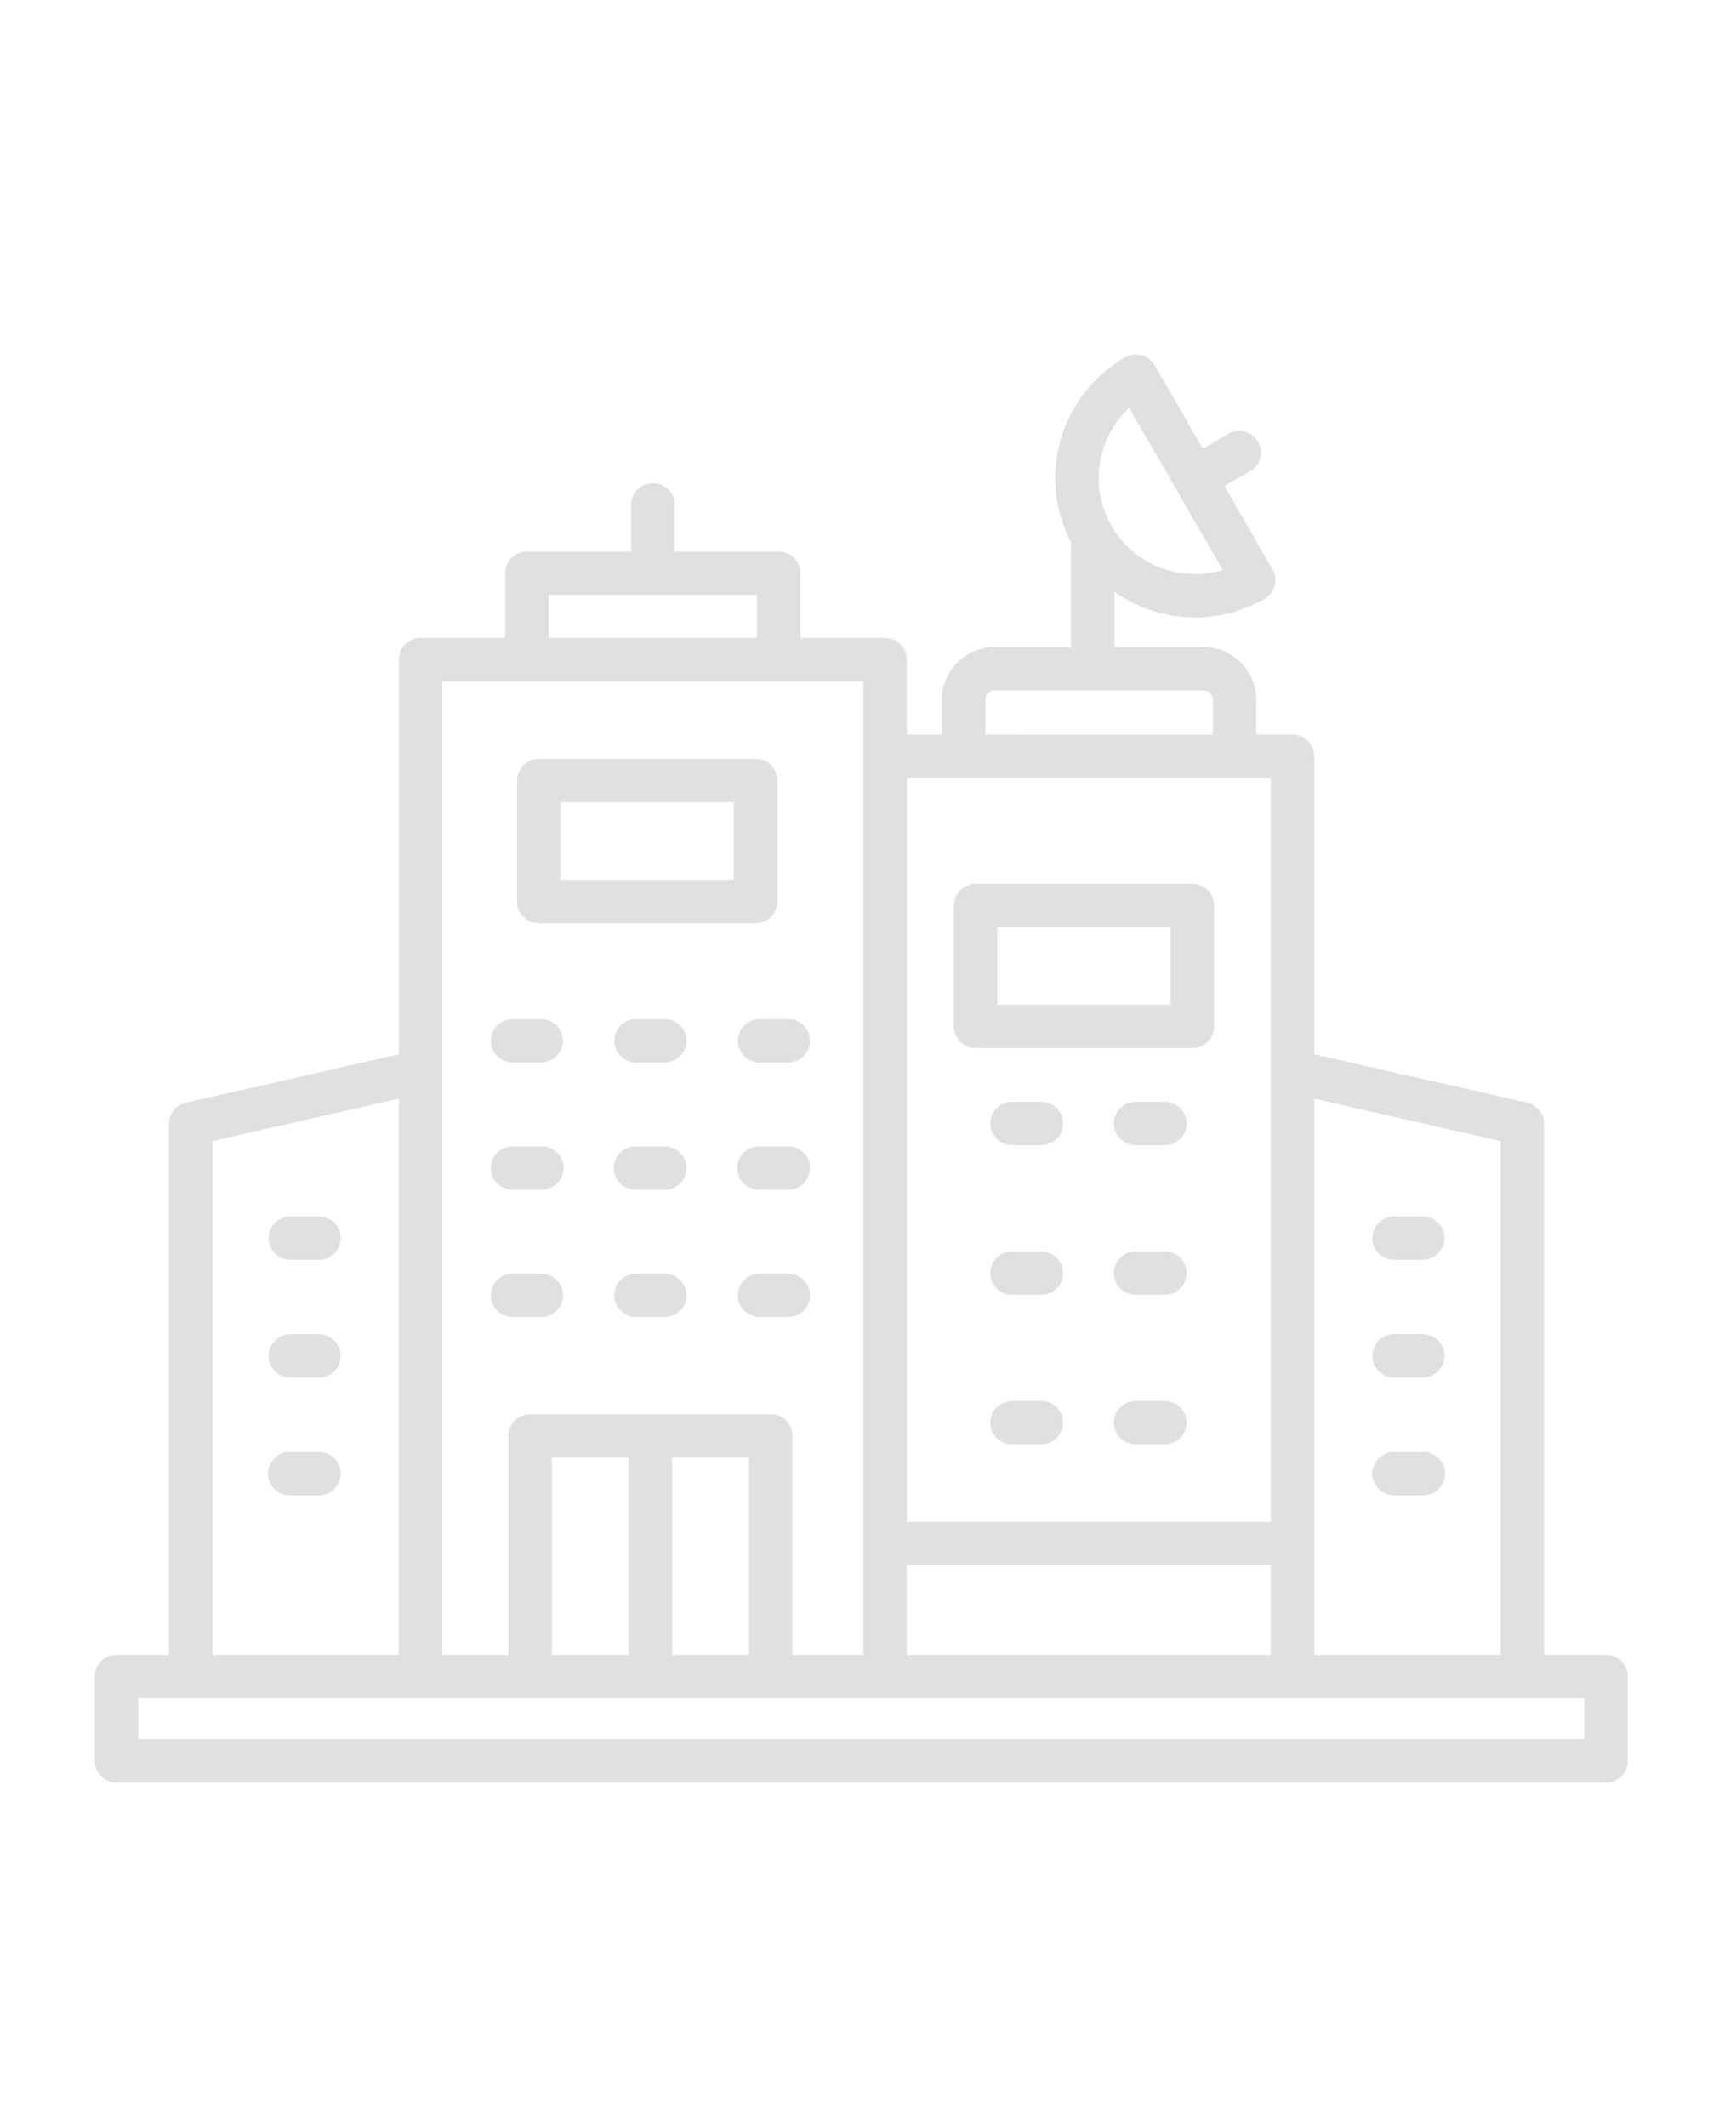<svg width="98" height="120" viewBox="0 0 98 120" fill="none" xmlns="http://www.w3.org/2000/svg">
<path d="M90.664 93.355H87.166V63.4C87.166 62.831 86.77 62.334 86.213 62.205L74.193 59.476V42.667C74.193 41.994 73.647 41.445 72.968 41.445H70.921V39.477C70.918 37.834 69.585 36.504 67.939 36.504H62.914V33.397C64.247 34.331 65.837 34.834 67.466 34.834C68.844 34.834 70.194 34.469 71.384 33.782C71.666 33.619 71.871 33.351 71.959 33.039C72.042 32.726 71.997 32.39 71.833 32.112L69.119 27.421L70.639 26.546C71.175 26.188 71.343 25.476 71.019 24.917C70.699 24.358 69.996 24.147 69.418 24.431L67.897 25.306L65.183 20.612C64.845 20.025 64.093 19.827 63.509 20.164C59.855 22.268 58.511 26.869 60.46 30.601V36.501L56.152 36.504C54.506 36.504 53.173 37.834 53.169 39.476V41.442H51.189L51.193 37.212C51.193 36.886 51.064 36.574 50.834 36.344C50.601 36.115 50.291 35.987 49.964 35.987H45.186V32.341C45.186 31.664 44.636 31.115 43.957 31.115H38.08V28.48C38.08 27.803 37.53 27.254 36.855 27.254C36.176 27.254 35.626 27.803 35.626 28.48V31.115H29.748C29.069 31.119 28.523 31.664 28.523 32.341V35.987H23.741C23.066 35.987 22.516 36.532 22.516 37.209V59.477L10.496 62.206C9.939 62.334 9.543 62.831 9.543 63.4V93.355H6.574C5.896 93.355 5.346 93.9 5.346 94.577V99.341C5.346 99.664 5.474 99.976 5.704 100.206C5.934 100.435 6.247 100.563 6.574 100.563H90.668H90.665C90.992 100.563 91.301 100.435 91.531 100.206C91.761 99.976 91.889 99.664 91.889 99.341V94.577C91.889 94.254 91.761 93.942 91.531 93.713C91.301 93.483 90.988 93.355 90.664 93.355ZM62.208 25.57C62.468 24.59 63.001 23.705 63.742 23.014L69.032 32.153C67.146 32.726 65.096 32.233 63.676 30.865C62.26 29.497 61.696 27.473 62.208 25.57ZM84.714 64.375V93.355H74.193V61.983L84.714 64.375ZM51.193 88.309H71.739V93.354H51.193V88.309ZM55.627 39.475H55.623C55.627 39.187 55.864 38.951 56.152 38.951H67.939C68.231 38.951 68.465 39.187 68.468 39.475V41.441L55.623 41.444L55.627 39.475ZM71.74 43.885V85.861H51.194V43.885H71.74ZM30.974 33.562H42.733V35.986H30.974V33.562ZM48.739 38.434V93.354H44.737V81C44.737 80.677 44.608 80.365 44.375 80.136C44.145 79.906 43.836 79.778 43.509 79.778H29.926C29.247 79.778 28.697 80.327 28.697 81V93.354H24.97V38.434H48.739ZM31.151 93.354V82.225H35.491V93.354H31.151ZM37.944 82.225H42.284V93.354H37.944V82.225ZM11.993 64.374L22.514 61.982V93.354H11.993V64.374ZM89.436 98.114H7.799V95.798H89.436V98.114ZM30.417 52.083H42.656C42.983 52.083 43.293 51.955 43.523 51.725C43.752 51.496 43.885 51.184 43.885 50.861V44.034C43.885 43.357 43.335 42.809 42.656 42.809H30.417C29.742 42.809 29.192 43.357 29.192 44.034V50.857C29.192 51.184 29.321 51.493 29.55 51.725C29.78 51.955 30.093 52.083 30.417 52.083ZM31.642 45.26H41.428L41.431 49.635H31.645L31.642 45.26ZM27.706 58.715C27.706 58.038 28.256 57.489 28.934 57.489H30.553C31.231 57.489 31.781 58.038 31.781 58.715C31.781 59.389 31.231 59.937 30.553 59.937H28.934C28.607 59.937 28.297 59.809 28.068 59.58C27.838 59.35 27.706 59.038 27.706 58.715ZM38.755 58.715C38.755 59.389 38.205 59.934 37.53 59.937H35.908C35.23 59.937 34.68 59.389 34.68 58.715C34.68 58.038 35.23 57.489 35.908 57.489H37.53C38.205 57.493 38.755 58.038 38.755 58.715ZM42.879 57.493H44.497L44.501 57.489C45.179 57.489 45.725 58.038 45.725 58.715C45.725 59.389 45.179 59.937 44.501 59.937H42.882C42.204 59.937 41.654 59.389 41.654 58.715C41.654 58.038 42.204 57.489 42.882 57.489L42.879 57.493ZM27.706 65.892C27.706 65.219 28.256 64.67 28.934 64.67H30.552C30.883 64.659 31.207 64.784 31.443 65.017C31.68 65.246 31.816 65.562 31.816 65.892C31.816 66.225 31.68 66.541 31.443 66.771C31.207 67 30.883 67.125 30.552 67.118H28.934C28.256 67.118 27.709 66.569 27.706 65.892ZM38.755 65.892C38.755 66.569 38.205 67.114 37.53 67.118H35.908C35.577 67.125 35.254 67 35.017 66.771C34.78 66.541 34.645 66.225 34.645 65.892C34.645 65.562 34.78 65.246 35.017 65.017C35.254 64.784 35.577 64.659 35.908 64.67H37.53C38.205 64.673 38.755 65.219 38.755 65.892ZM45.725 65.892C45.725 66.219 45.596 66.531 45.367 66.76C45.137 66.989 44.824 67.118 44.5 67.118H42.882C42.548 67.125 42.228 67 41.991 66.771C41.755 66.541 41.619 66.225 41.619 65.892C41.619 65.562 41.755 65.246 41.991 65.017C42.228 64.784 42.548 64.659 42.882 64.67H44.5C44.824 64.67 45.137 64.798 45.367 65.028C45.596 65.257 45.725 65.569 45.725 65.892ZM27.708 73.073H27.712C27.712 72.396 28.258 71.85 28.937 71.85H30.555C31.234 71.85 31.784 72.396 31.784 73.073C31.784 73.75 31.234 74.298 30.555 74.298H28.933C28.606 74.298 28.297 74.166 28.067 73.937C27.837 73.708 27.705 73.399 27.705 73.073L27.708 73.073ZM38.754 73.073H38.757C38.757 73.399 38.629 73.708 38.395 73.937C38.166 74.166 37.856 74.298 37.529 74.298H35.907C35.229 74.298 34.679 73.75 34.679 73.073C34.679 72.396 35.229 71.85 35.907 71.85H37.529C38.204 71.85 38.754 72.399 38.754 73.073ZM45.728 73.073H45.731C45.731 73.75 45.182 74.298 44.503 74.298H42.881C42.203 74.298 41.653 73.75 41.653 73.073C41.653 72.396 42.203 71.85 42.881 71.85H44.5C44.823 71.85 45.136 71.979 45.366 72.208C45.596 72.437 45.725 72.75 45.725 73.073H45.728ZM55.075 59.128H67.311C67.635 59.128 67.948 58.999 68.178 58.77C68.407 58.541 68.536 58.228 68.536 57.906V51.083C68.536 50.406 67.99 49.857 67.311 49.857H55.072C54.397 49.857 53.847 50.406 53.847 51.083V57.906C53.847 58.579 54.397 59.128 55.072 59.128H55.075ZM56.3 52.305H66.086V56.68H56.3V52.305ZM60.014 63.381C60.014 64.058 59.464 64.604 58.785 64.604H57.167C56.836 64.614 56.516 64.489 56.276 64.26C56.039 64.027 55.907 63.711 55.907 63.381C55.907 63.051 56.039 62.736 56.276 62.503C56.516 62.274 56.836 62.149 57.167 62.159H58.785C59.464 62.159 60.014 62.708 60.014 63.381ZM66.988 63.381C66.988 63.708 66.859 64.017 66.626 64.246C66.396 64.475 66.087 64.604 65.759 64.604H64.141C63.81 64.614 63.49 64.489 63.25 64.26C63.014 64.027 62.881 63.711 62.881 63.381C62.881 63.051 63.014 62.736 63.25 62.503C63.49 62.274 63.81 62.149 64.141 62.159H65.759C66.087 62.159 66.396 62.288 66.629 62.517C66.859 62.746 66.988 63.058 66.988 63.381ZM60.014 71.822C60.014 72.496 59.464 73.044 58.785 73.044H57.167C56.836 73.055 56.516 72.93 56.276 72.697C56.039 72.468 55.907 72.152 55.907 71.822C55.907 71.489 56.039 71.173 56.276 70.944C56.516 70.715 56.836 70.59 57.167 70.597H58.785C59.464 70.597 60.014 71.145 60.014 71.822ZM66.988 71.822C66.988 72.145 66.859 72.458 66.626 72.687C66.396 72.916 66.087 73.044 65.759 73.044H64.141C63.81 73.055 63.49 72.93 63.25 72.697C63.014 72.468 62.881 72.152 62.881 71.822C62.881 71.489 63.014 71.173 63.25 70.944C63.49 70.715 63.81 70.59 64.141 70.597H65.759C66.087 70.597 66.396 70.725 66.629 70.954C66.859 71.187 66.988 71.496 66.988 71.822ZM60.014 80.26C60.014 80.937 59.464 81.482 58.785 81.482H57.167C56.836 81.493 56.516 81.368 56.276 81.138C56.039 80.909 55.907 80.59 55.907 80.26C55.907 79.93 56.039 79.614 56.276 79.381C56.516 79.152 56.836 79.027 57.167 79.038H58.785C59.464 79.038 60.014 79.586 60.014 80.26ZM66.988 80.26C66.988 80.586 66.859 80.895 66.626 81.124C66.396 81.354 66.087 81.486 65.759 81.482H64.141C63.81 81.493 63.49 81.368 63.25 81.138C63.014 80.909 62.881 80.59 62.881 80.26C62.881 79.93 63.014 79.614 63.25 79.381C63.49 79.152 63.81 79.027 64.141 79.038H65.759C66.087 79.038 66.396 79.166 66.629 79.395C66.859 79.624 66.988 79.937 66.988 80.26ZM77.467 69.847C77.467 69.169 78.017 68.621 78.695 68.621H80.314C80.992 68.621 81.542 69.169 81.542 69.847C81.542 70.52 80.992 71.069 80.314 71.069H78.695C78.368 71.069 78.058 70.94 77.829 70.711C77.599 70.482 77.467 70.169 77.467 69.847ZM77.467 76.489C77.467 75.815 78.017 75.267 78.695 75.267H80.314C80.992 75.267 81.542 75.815 81.542 76.489C81.542 77.166 80.992 77.715 80.314 77.715H78.695C78.368 77.715 78.058 77.586 77.829 77.357C77.599 77.124 77.467 76.815 77.467 76.489ZM77.467 83.135C77.467 82.808 77.599 82.499 77.829 82.27C78.058 82.037 78.368 81.909 78.695 81.909H80.314C80.644 81.902 80.968 82.027 81.204 82.256C81.441 82.486 81.577 82.801 81.577 83.135C81.577 83.465 81.441 83.781 81.204 84.01C80.968 84.242 80.644 84.367 80.314 84.357H78.695C78.017 84.357 77.47 83.808 77.467 83.135ZM15.165 69.847C15.165 69.17 15.715 68.621 16.39 68.621H18.012C18.687 68.621 19.237 69.17 19.237 69.847C19.237 70.52 18.687 71.069 18.012 71.069H16.39C16.067 71.069 15.754 70.941 15.524 70.711C15.294 70.482 15.165 70.17 15.165 69.847ZM19.237 76.489C19.237 77.166 18.687 77.715 18.012 77.715H16.39C15.715 77.715 15.165 77.166 15.165 76.489C15.165 75.816 15.715 75.267 16.39 75.267H18.012C18.687 75.267 19.237 75.816 19.237 76.489ZM19.237 83.135C19.237 83.809 18.687 84.357 18.012 84.357H16.39C16.06 84.368 15.74 84.243 15.503 84.01C15.266 83.781 15.131 83.465 15.131 83.135C15.131 82.802 15.266 82.486 15.503 82.257C15.74 82.028 16.06 81.903 16.39 81.909H18.012C18.687 81.909 19.237 82.458 19.237 83.135Z" fill="#E0E0E0"/>
</svg>
